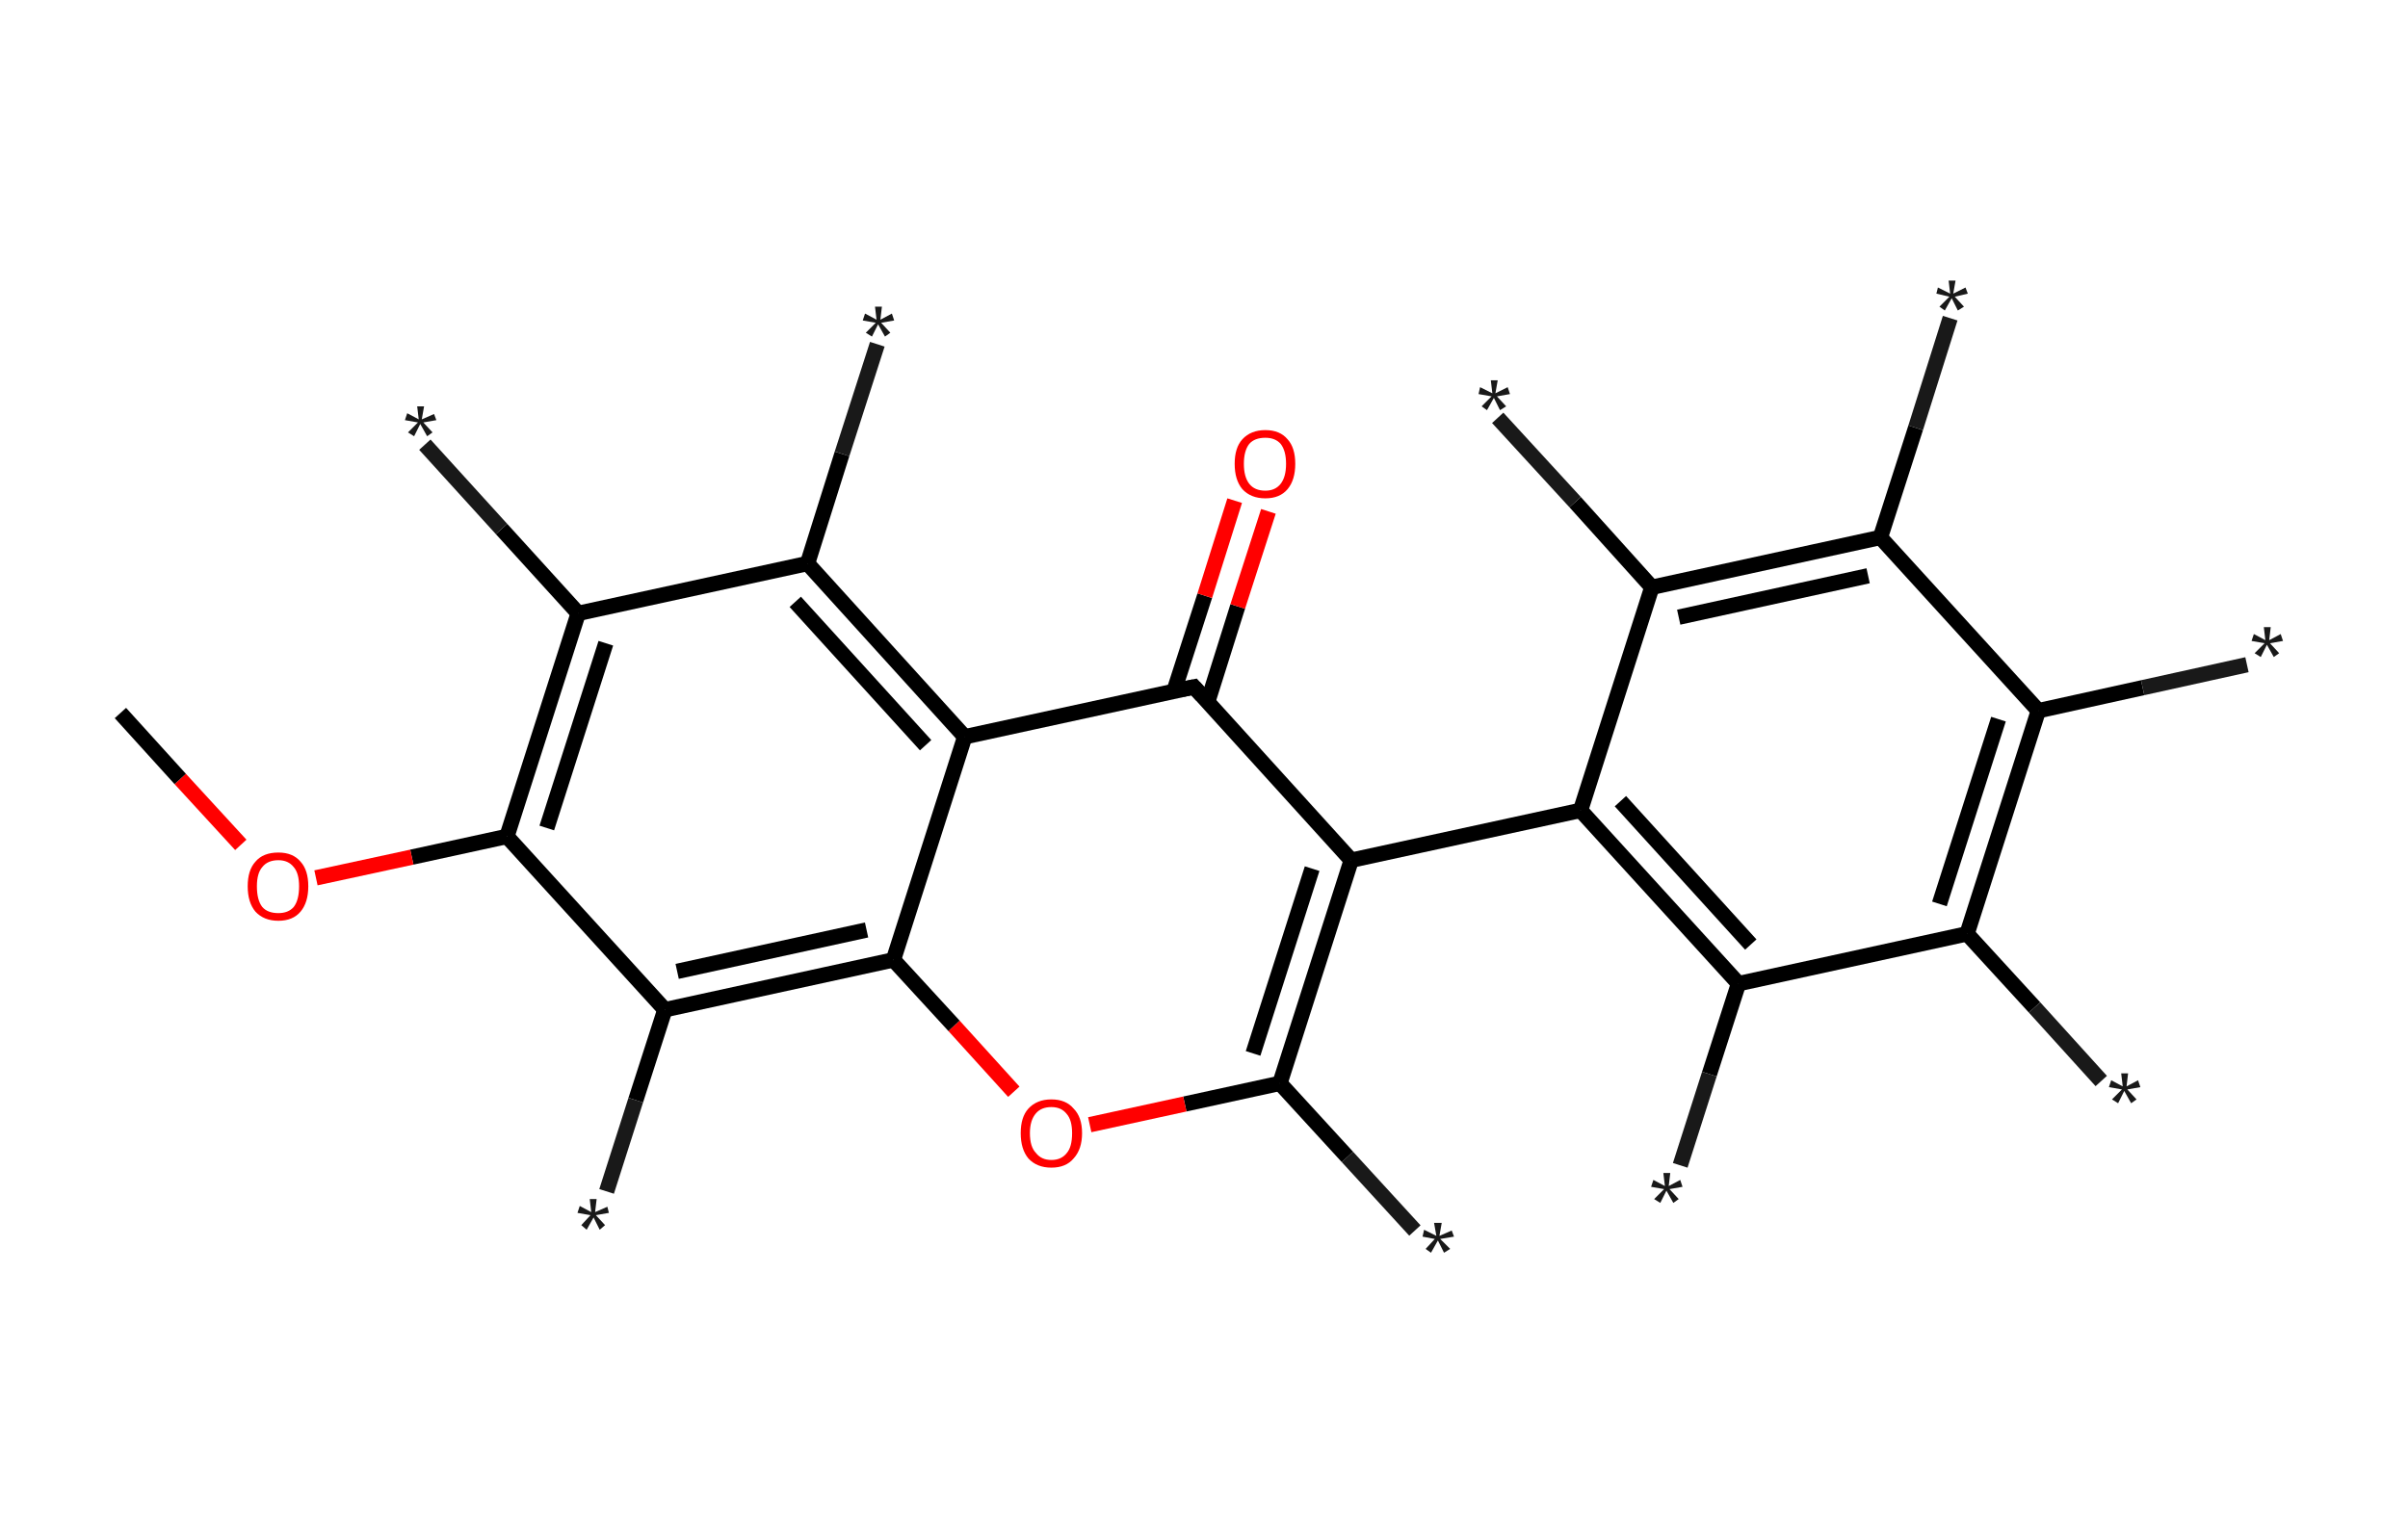 <?xml version='1.0' encoding='ASCII' standalone='yes'?>
<svg xmlns="http://www.w3.org/2000/svg" xmlns:rdkit="http://www.rdkit.org/xml" xmlns:xlink="http://www.w3.org/1999/xlink" version="1.1" baseProfile="full" xml:space="preserve" width="314px" height="200px" viewBox="0 0 314 200">
<!-- END OF HEADER -->
<rect style="opacity:1.0;fill:#FFFFFF;stroke:none" width="314.0" height="200.0" x="0.0" y="0.0"> </rect>
<path class="bond-0 atom-0 atom-1" d="M 184.5,160.5 L 175.7,150.9" style="fill:none;fill-rule:evenodd;stroke:#191919;stroke-width:2.0px;stroke-linecap:butt;stroke-linejoin:miter;stroke-opacity:1"/>
<path class="bond-0 atom-0 atom-1" d="M 175.7,150.9 L 166.9,141.3" style="fill:none;fill-rule:evenodd;stroke:#000000;stroke-width:2.0px;stroke-linecap:butt;stroke-linejoin:miter;stroke-opacity:1"/>
<path class="bond-1 atom-1 atom-2" d="M 166.9,141.3 L 154.5,144.0" style="fill:none;fill-rule:evenodd;stroke:#000000;stroke-width:2.0px;stroke-linecap:butt;stroke-linejoin:miter;stroke-opacity:1"/>
<path class="bond-1 atom-1 atom-2" d="M 154.5,144.0 L 142.1,146.7" style="fill:none;fill-rule:evenodd;stroke:#FF0000;stroke-width:2.0px;stroke-linecap:butt;stroke-linejoin:miter;stroke-opacity:1"/>
<path class="bond-2 atom-2 atom-3" d="M 132.2,142.4 L 124.4,133.8" style="fill:none;fill-rule:evenodd;stroke:#FF0000;stroke-width:2.0px;stroke-linecap:butt;stroke-linejoin:miter;stroke-opacity:1"/>
<path class="bond-2 atom-2 atom-3" d="M 124.4,133.8 L 116.5,125.2" style="fill:none;fill-rule:evenodd;stroke:#000000;stroke-width:2.0px;stroke-linecap:butt;stroke-linejoin:miter;stroke-opacity:1"/>
<path class="bond-3 atom-3 atom-4" d="M 116.5,125.2 L 86.7,131.7" style="fill:none;fill-rule:evenodd;stroke:#000000;stroke-width:2.0px;stroke-linecap:butt;stroke-linejoin:miter;stroke-opacity:1"/>
<path class="bond-3 atom-3 atom-4" d="M 113.0,121.3 L 88.3,126.7" style="fill:none;fill-rule:evenodd;stroke:#000000;stroke-width:2.0px;stroke-linecap:butt;stroke-linejoin:miter;stroke-opacity:1"/>
<path class="bond-4 atom-4 atom-5" d="M 86.7,131.7 L 82.9,143.5" style="fill:none;fill-rule:evenodd;stroke:#000000;stroke-width:2.0px;stroke-linecap:butt;stroke-linejoin:miter;stroke-opacity:1"/>
<path class="bond-4 atom-4 atom-5" d="M 82.9,143.5 L 79.1,155.4" style="fill:none;fill-rule:evenodd;stroke:#191919;stroke-width:2.0px;stroke-linecap:butt;stroke-linejoin:miter;stroke-opacity:1"/>
<path class="bond-5 atom-4 atom-6" d="M 86.7,131.7 L 66.1,109.1" style="fill:none;fill-rule:evenodd;stroke:#000000;stroke-width:2.0px;stroke-linecap:butt;stroke-linejoin:miter;stroke-opacity:1"/>
<path class="bond-6 atom-6 atom-7" d="M 66.1,109.1 L 53.7,111.8" style="fill:none;fill-rule:evenodd;stroke:#000000;stroke-width:2.0px;stroke-linecap:butt;stroke-linejoin:miter;stroke-opacity:1"/>
<path class="bond-6 atom-6 atom-7" d="M 53.7,111.8 L 41.2,114.5" style="fill:none;fill-rule:evenodd;stroke:#FF0000;stroke-width:2.0px;stroke-linecap:butt;stroke-linejoin:miter;stroke-opacity:1"/>
<path class="bond-7 atom-7 atom-8" d="M 31.4,110.2 L 23.5,101.6" style="fill:none;fill-rule:evenodd;stroke:#FF0000;stroke-width:2.0px;stroke-linecap:butt;stroke-linejoin:miter;stroke-opacity:1"/>
<path class="bond-7 atom-7 atom-8" d="M 23.5,101.6 L 15.7,93.0" style="fill:none;fill-rule:evenodd;stroke:#000000;stroke-width:2.0px;stroke-linecap:butt;stroke-linejoin:miter;stroke-opacity:1"/>
<path class="bond-8 atom-6 atom-9" d="M 66.1,109.1 L 75.4,80.0" style="fill:none;fill-rule:evenodd;stroke:#000000;stroke-width:2.0px;stroke-linecap:butt;stroke-linejoin:miter;stroke-opacity:1"/>
<path class="bond-8 atom-6 atom-9" d="M 71.3,108.0 L 79.0,83.9" style="fill:none;fill-rule:evenodd;stroke:#000000;stroke-width:2.0px;stroke-linecap:butt;stroke-linejoin:miter;stroke-opacity:1"/>
<path class="bond-9 atom-9 atom-10" d="M 75.4,80.0 L 65.4,69.0" style="fill:none;fill-rule:evenodd;stroke:#000000;stroke-width:2.0px;stroke-linecap:butt;stroke-linejoin:miter;stroke-opacity:1"/>
<path class="bond-9 atom-9 atom-10" d="M 65.4,69.0 L 55.4,58.0" style="fill:none;fill-rule:evenodd;stroke:#191919;stroke-width:2.0px;stroke-linecap:butt;stroke-linejoin:miter;stroke-opacity:1"/>
<path class="bond-10 atom-9 atom-11" d="M 75.4,80.0 L 105.3,73.5" style="fill:none;fill-rule:evenodd;stroke:#000000;stroke-width:2.0px;stroke-linecap:butt;stroke-linejoin:miter;stroke-opacity:1"/>
<path class="bond-11 atom-11 atom-12" d="M 105.3,73.5 L 109.8,59.2" style="fill:none;fill-rule:evenodd;stroke:#000000;stroke-width:2.0px;stroke-linecap:butt;stroke-linejoin:miter;stroke-opacity:1"/>
<path class="bond-11 atom-11 atom-12" d="M 109.8,59.2 L 114.4,44.9" style="fill:none;fill-rule:evenodd;stroke:#191919;stroke-width:2.0px;stroke-linecap:butt;stroke-linejoin:miter;stroke-opacity:1"/>
<path class="bond-12 atom-11 atom-13" d="M 105.3,73.5 L 125.8,96.1" style="fill:none;fill-rule:evenodd;stroke:#000000;stroke-width:2.0px;stroke-linecap:butt;stroke-linejoin:miter;stroke-opacity:1"/>
<path class="bond-12 atom-11 atom-13" d="M 103.7,78.5 L 120.7,97.2" style="fill:none;fill-rule:evenodd;stroke:#000000;stroke-width:2.0px;stroke-linecap:butt;stroke-linejoin:miter;stroke-opacity:1"/>
<path class="bond-13 atom-13 atom-14" d="M 125.8,96.1 L 155.7,89.6" style="fill:none;fill-rule:evenodd;stroke:#000000;stroke-width:2.0px;stroke-linecap:butt;stroke-linejoin:miter;stroke-opacity:1"/>
<path class="bond-14 atom-14 atom-15" d="M 157.5,91.5 L 161.4,79.1" style="fill:none;fill-rule:evenodd;stroke:#000000;stroke-width:2.0px;stroke-linecap:butt;stroke-linejoin:miter;stroke-opacity:1"/>
<path class="bond-14 atom-14 atom-15" d="M 161.4,79.1 L 165.4,66.7" style="fill:none;fill-rule:evenodd;stroke:#FF0000;stroke-width:2.0px;stroke-linecap:butt;stroke-linejoin:miter;stroke-opacity:1"/>
<path class="bond-14 atom-14 atom-15" d="M 153.1,90.1 L 157.1,77.7" style="fill:none;fill-rule:evenodd;stroke:#000000;stroke-width:2.0px;stroke-linecap:butt;stroke-linejoin:miter;stroke-opacity:1"/>
<path class="bond-14 atom-14 atom-15" d="M 157.1,77.7 L 161.0,65.3" style="fill:none;fill-rule:evenodd;stroke:#FF0000;stroke-width:2.0px;stroke-linecap:butt;stroke-linejoin:miter;stroke-opacity:1"/>
<path class="bond-15 atom-14 atom-16" d="M 155.7,89.6 L 176.2,112.2" style="fill:none;fill-rule:evenodd;stroke:#000000;stroke-width:2.0px;stroke-linecap:butt;stroke-linejoin:miter;stroke-opacity:1"/>
<path class="bond-16 atom-16 atom-17" d="M 176.2,112.2 L 206.1,105.7" style="fill:none;fill-rule:evenodd;stroke:#000000;stroke-width:2.0px;stroke-linecap:butt;stroke-linejoin:miter;stroke-opacity:1"/>
<path class="bond-17 atom-17 atom-18" d="M 206.1,105.7 L 226.7,128.3" style="fill:none;fill-rule:evenodd;stroke:#000000;stroke-width:2.0px;stroke-linecap:butt;stroke-linejoin:miter;stroke-opacity:1"/>
<path class="bond-17 atom-17 atom-18" d="M 211.3,104.5 L 228.3,123.2" style="fill:none;fill-rule:evenodd;stroke:#000000;stroke-width:2.0px;stroke-linecap:butt;stroke-linejoin:miter;stroke-opacity:1"/>
<path class="bond-18 atom-18 atom-19" d="M 226.7,128.3 L 222.9,140.1" style="fill:none;fill-rule:evenodd;stroke:#000000;stroke-width:2.0px;stroke-linecap:butt;stroke-linejoin:miter;stroke-opacity:1"/>
<path class="bond-18 atom-18 atom-19" d="M 222.9,140.1 L 219.1,152.0" style="fill:none;fill-rule:evenodd;stroke:#191919;stroke-width:2.0px;stroke-linecap:butt;stroke-linejoin:miter;stroke-opacity:1"/>
<path class="bond-19 atom-18 atom-20" d="M 226.7,128.3 L 256.5,121.8" style="fill:none;fill-rule:evenodd;stroke:#000000;stroke-width:2.0px;stroke-linecap:butt;stroke-linejoin:miter;stroke-opacity:1"/>
<path class="bond-20 atom-20 atom-21" d="M 256.5,121.8 L 265.3,131.4" style="fill:none;fill-rule:evenodd;stroke:#000000;stroke-width:2.0px;stroke-linecap:butt;stroke-linejoin:miter;stroke-opacity:1"/>
<path class="bond-20 atom-20 atom-21" d="M 265.3,131.4 L 274.0,141.0" style="fill:none;fill-rule:evenodd;stroke:#191919;stroke-width:2.0px;stroke-linecap:butt;stroke-linejoin:miter;stroke-opacity:1"/>
<path class="bond-21 atom-20 atom-22" d="M 256.5,121.8 L 265.8,92.7" style="fill:none;fill-rule:evenodd;stroke:#000000;stroke-width:2.0px;stroke-linecap:butt;stroke-linejoin:miter;stroke-opacity:1"/>
<path class="bond-21 atom-20 atom-22" d="M 252.9,117.9 L 260.6,93.8" style="fill:none;fill-rule:evenodd;stroke:#000000;stroke-width:2.0px;stroke-linecap:butt;stroke-linejoin:miter;stroke-opacity:1"/>
<path class="bond-22 atom-22 atom-23" d="M 265.8,92.7 L 279.4,89.7" style="fill:none;fill-rule:evenodd;stroke:#000000;stroke-width:2.0px;stroke-linecap:butt;stroke-linejoin:miter;stroke-opacity:1"/>
<path class="bond-22 atom-22 atom-23" d="M 279.4,89.7 L 293.0,86.7" style="fill:none;fill-rule:evenodd;stroke:#191919;stroke-width:2.0px;stroke-linecap:butt;stroke-linejoin:miter;stroke-opacity:1"/>
<path class="bond-23 atom-22 atom-24" d="M 265.8,92.7 L 245.2,70.1" style="fill:none;fill-rule:evenodd;stroke:#000000;stroke-width:2.0px;stroke-linecap:butt;stroke-linejoin:miter;stroke-opacity:1"/>
<path class="bond-24 atom-24 atom-25" d="M 245.2,70.1 L 249.8,55.8" style="fill:none;fill-rule:evenodd;stroke:#000000;stroke-width:2.0px;stroke-linecap:butt;stroke-linejoin:miter;stroke-opacity:1"/>
<path class="bond-24 atom-24 atom-25" d="M 249.8,55.8 L 254.3,41.5" style="fill:none;fill-rule:evenodd;stroke:#191919;stroke-width:2.0px;stroke-linecap:butt;stroke-linejoin:miter;stroke-opacity:1"/>
<path class="bond-25 atom-24 atom-26" d="M 245.2,70.1 L 215.4,76.6" style="fill:none;fill-rule:evenodd;stroke:#000000;stroke-width:2.0px;stroke-linecap:butt;stroke-linejoin:miter;stroke-opacity:1"/>
<path class="bond-25 atom-24 atom-26" d="M 243.6,75.1 L 218.9,80.5" style="fill:none;fill-rule:evenodd;stroke:#000000;stroke-width:2.0px;stroke-linecap:butt;stroke-linejoin:miter;stroke-opacity:1"/>
<path class="bond-26 atom-26 atom-27" d="M 215.4,76.6 L 205.4,65.5" style="fill:none;fill-rule:evenodd;stroke:#000000;stroke-width:2.0px;stroke-linecap:butt;stroke-linejoin:miter;stroke-opacity:1"/>
<path class="bond-26 atom-26 atom-27" d="M 205.4,65.5 L 195.3,54.5" style="fill:none;fill-rule:evenodd;stroke:#191919;stroke-width:2.0px;stroke-linecap:butt;stroke-linejoin:miter;stroke-opacity:1"/>
<path class="bond-27 atom-16 atom-1" d="M 176.2,112.2 L 166.9,141.3" style="fill:none;fill-rule:evenodd;stroke:#000000;stroke-width:2.0px;stroke-linecap:butt;stroke-linejoin:miter;stroke-opacity:1"/>
<path class="bond-27 atom-16 atom-1" d="M 171.1,113.3 L 163.4,137.4" style="fill:none;fill-rule:evenodd;stroke:#000000;stroke-width:2.0px;stroke-linecap:butt;stroke-linejoin:miter;stroke-opacity:1"/>
<path class="bond-28 atom-26 atom-17" d="M 215.4,76.6 L 206.1,105.7" style="fill:none;fill-rule:evenodd;stroke:#000000;stroke-width:2.0px;stroke-linecap:butt;stroke-linejoin:miter;stroke-opacity:1"/>
<path class="bond-29 atom-13 atom-3" d="M 125.8,96.1 L 116.5,125.2" style="fill:none;fill-rule:evenodd;stroke:#000000;stroke-width:2.0px;stroke-linecap:butt;stroke-linejoin:miter;stroke-opacity:1"/>
<path d="M 154.2,89.9 L 155.7,89.6 L 156.7,90.7" style="fill:none;stroke:#000000;stroke-width:2.0px;stroke-linecap:butt;stroke-linejoin:miter;stroke-opacity:1;"/>
<path class="atom-0" d="M 185.9 162.9 L 187.1 161.6 L 185.5 161.3 L 185.7 160.4 L 187.3 161.2 L 187.0 159.5 L 188.0 159.5 L 187.7 161.2 L 189.3 160.5 L 189.6 161.3 L 187.8 161.6 L 189.1 162.9 L 188.3 163.4 L 187.5 161.8 L 186.6 163.4 L 185.9 162.9 " fill="#191919"/>
<path class="atom-2" d="M 133.1 147.8 Q 133.1 145.7, 134.1 144.6 Q 135.2 143.4, 137.1 143.4 Q 139.0 143.4, 140.0 144.6 Q 141.1 145.7, 141.1 147.8 Q 141.1 149.9, 140.0 151.1 Q 139.0 152.3, 137.1 152.3 Q 135.2 152.3, 134.1 151.1 Q 133.1 149.9, 133.1 147.8 M 137.1 151.3 Q 138.4 151.3, 139.1 150.4 Q 139.8 149.6, 139.8 147.8 Q 139.8 146.1, 139.1 145.3 Q 138.4 144.4, 137.1 144.4 Q 135.8 144.4, 135.1 145.2 Q 134.3 146.1, 134.3 147.8 Q 134.3 149.6, 135.1 150.4 Q 135.8 151.3, 137.1 151.3 " fill="#FF0000"/>
<path class="atom-5" d="M 75.8 159.8 L 77.0 158.5 L 75.3 158.2 L 75.6 157.3 L 77.1 158.1 L 76.9 156.4 L 77.8 156.4 L 77.6 158.1 L 79.2 157.4 L 79.4 158.2 L 77.7 158.5 L 78.9 159.8 L 78.2 160.4 L 77.4 158.8 L 76.5 160.4 L 75.8 159.8 " fill="#191919"/>
<path class="atom-7" d="M 32.3 115.6 Q 32.3 113.5, 33.3 112.4 Q 34.3 111.2, 36.3 111.2 Q 38.2 111.2, 39.2 112.4 Q 40.2 113.5, 40.2 115.6 Q 40.2 117.7, 39.2 118.9 Q 38.2 120.1, 36.3 120.1 Q 34.4 120.1, 33.3 118.9 Q 32.3 117.7, 32.3 115.6 M 36.3 119.1 Q 37.6 119.1, 38.3 118.3 Q 39.0 117.4, 39.0 115.6 Q 39.0 113.9, 38.3 113.1 Q 37.6 112.2, 36.3 112.2 Q 34.9 112.2, 34.2 113.1 Q 33.5 113.9, 33.5 115.6 Q 33.5 117.4, 34.2 118.3 Q 34.9 119.1, 36.3 119.1 " fill="#FF0000"/>
<path class="atom-10" d="M 53.2 56.4 L 54.5 55.1 L 52.8 54.8 L 53.1 53.9 L 54.6 54.7 L 54.4 53.0 L 55.3 53.0 L 55.0 54.7 L 56.6 54.0 L 56.9 54.8 L 55.2 55.1 L 56.4 56.4 L 55.7 56.9 L 54.8 55.3 L 54.0 56.9 L 53.2 56.4 " fill="#191919"/>
<path class="atom-12" d="M 112.9 43.4 L 114.2 42.1 L 112.5 41.8 L 112.8 40.9 L 114.3 41.7 L 114.1 40.0 L 115.0 40.0 L 114.8 41.7 L 116.3 40.9 L 116.6 41.8 L 114.9 42.1 L 116.1 43.4 L 115.4 43.9 L 114.5 42.3 L 113.7 43.9 L 112.9 43.4 " fill="#191919"/>
<path class="atom-15" d="M 161.0 60.5 Q 161.0 58.4, 162.0 57.3 Q 163.1 56.1, 165.0 56.1 Q 166.9 56.1, 167.9 57.3 Q 168.9 58.4, 168.9 60.5 Q 168.9 62.6, 167.9 63.8 Q 166.9 65.0, 165.0 65.0 Q 163.1 65.0, 162.0 63.8 Q 161.0 62.6, 161.0 60.5 M 165.0 64.0 Q 166.3 64.0, 167.0 63.1 Q 167.7 62.2, 167.7 60.5 Q 167.7 58.8, 167.0 57.9 Q 166.3 57.1, 165.0 57.1 Q 163.6 57.1, 162.9 57.9 Q 162.2 58.8, 162.2 60.5 Q 162.2 62.2, 162.9 63.1 Q 163.6 64.0, 165.0 64.0 " fill="#FF0000"/>
<path class="atom-19" d="M 215.7 156.4 L 217.0 155.1 L 215.3 154.8 L 215.6 153.9 L 217.1 154.7 L 216.9 153.0 L 217.8 153.0 L 217.6 154.7 L 219.1 153.9 L 219.4 154.8 L 217.7 155.1 L 218.9 156.4 L 218.2 156.9 L 217.3 155.3 L 216.5 156.9 L 215.7 156.4 " fill="#191919"/>
<path class="atom-21" d="M 275.4 143.4 L 276.7 142.1 L 275.0 141.8 L 275.3 140.9 L 276.8 141.7 L 276.6 140.0 L 277.5 140.0 L 277.3 141.7 L 278.8 140.9 L 279.1 141.8 L 277.4 142.1 L 278.6 143.4 L 277.9 143.9 L 277.0 142.3 L 276.2 143.9 L 275.4 143.4 " fill="#191919"/>
<path class="atom-23" d="M 294.0 85.2 L 295.3 83.9 L 293.6 83.6 L 293.9 82.7 L 295.4 83.5 L 295.2 81.8 L 296.1 81.8 L 295.9 83.5 L 297.4 82.7 L 297.7 83.6 L 296.0 83.9 L 297.2 85.2 L 296.5 85.7 L 295.6 84.1 L 294.8 85.7 L 294.0 85.2 " fill="#191919"/>
<path class="atom-25" d="M 252.9 40.0 L 254.2 38.7 L 252.5 38.3 L 252.7 37.5 L 254.3 38.3 L 254.1 36.6 L 255.0 36.6 L 254.7 38.3 L 256.3 37.5 L 256.6 38.3 L 254.9 38.7 L 256.1 40.0 L 255.3 40.5 L 254.5 38.9 L 253.6 40.5 L 252.9 40.0 " fill="#191919"/>
<path class="atom-27" d="M 193.2 53.0 L 194.5 51.7 L 192.8 51.4 L 193.0 50.5 L 194.6 51.3 L 194.4 49.6 L 195.3 49.6 L 195.0 51.3 L 196.6 50.5 L 196.9 51.4 L 195.2 51.7 L 196.4 53.0 L 195.6 53.5 L 194.8 51.9 L 193.9 53.5 L 193.2 53.0 " fill="#191919"/>
</svg>
